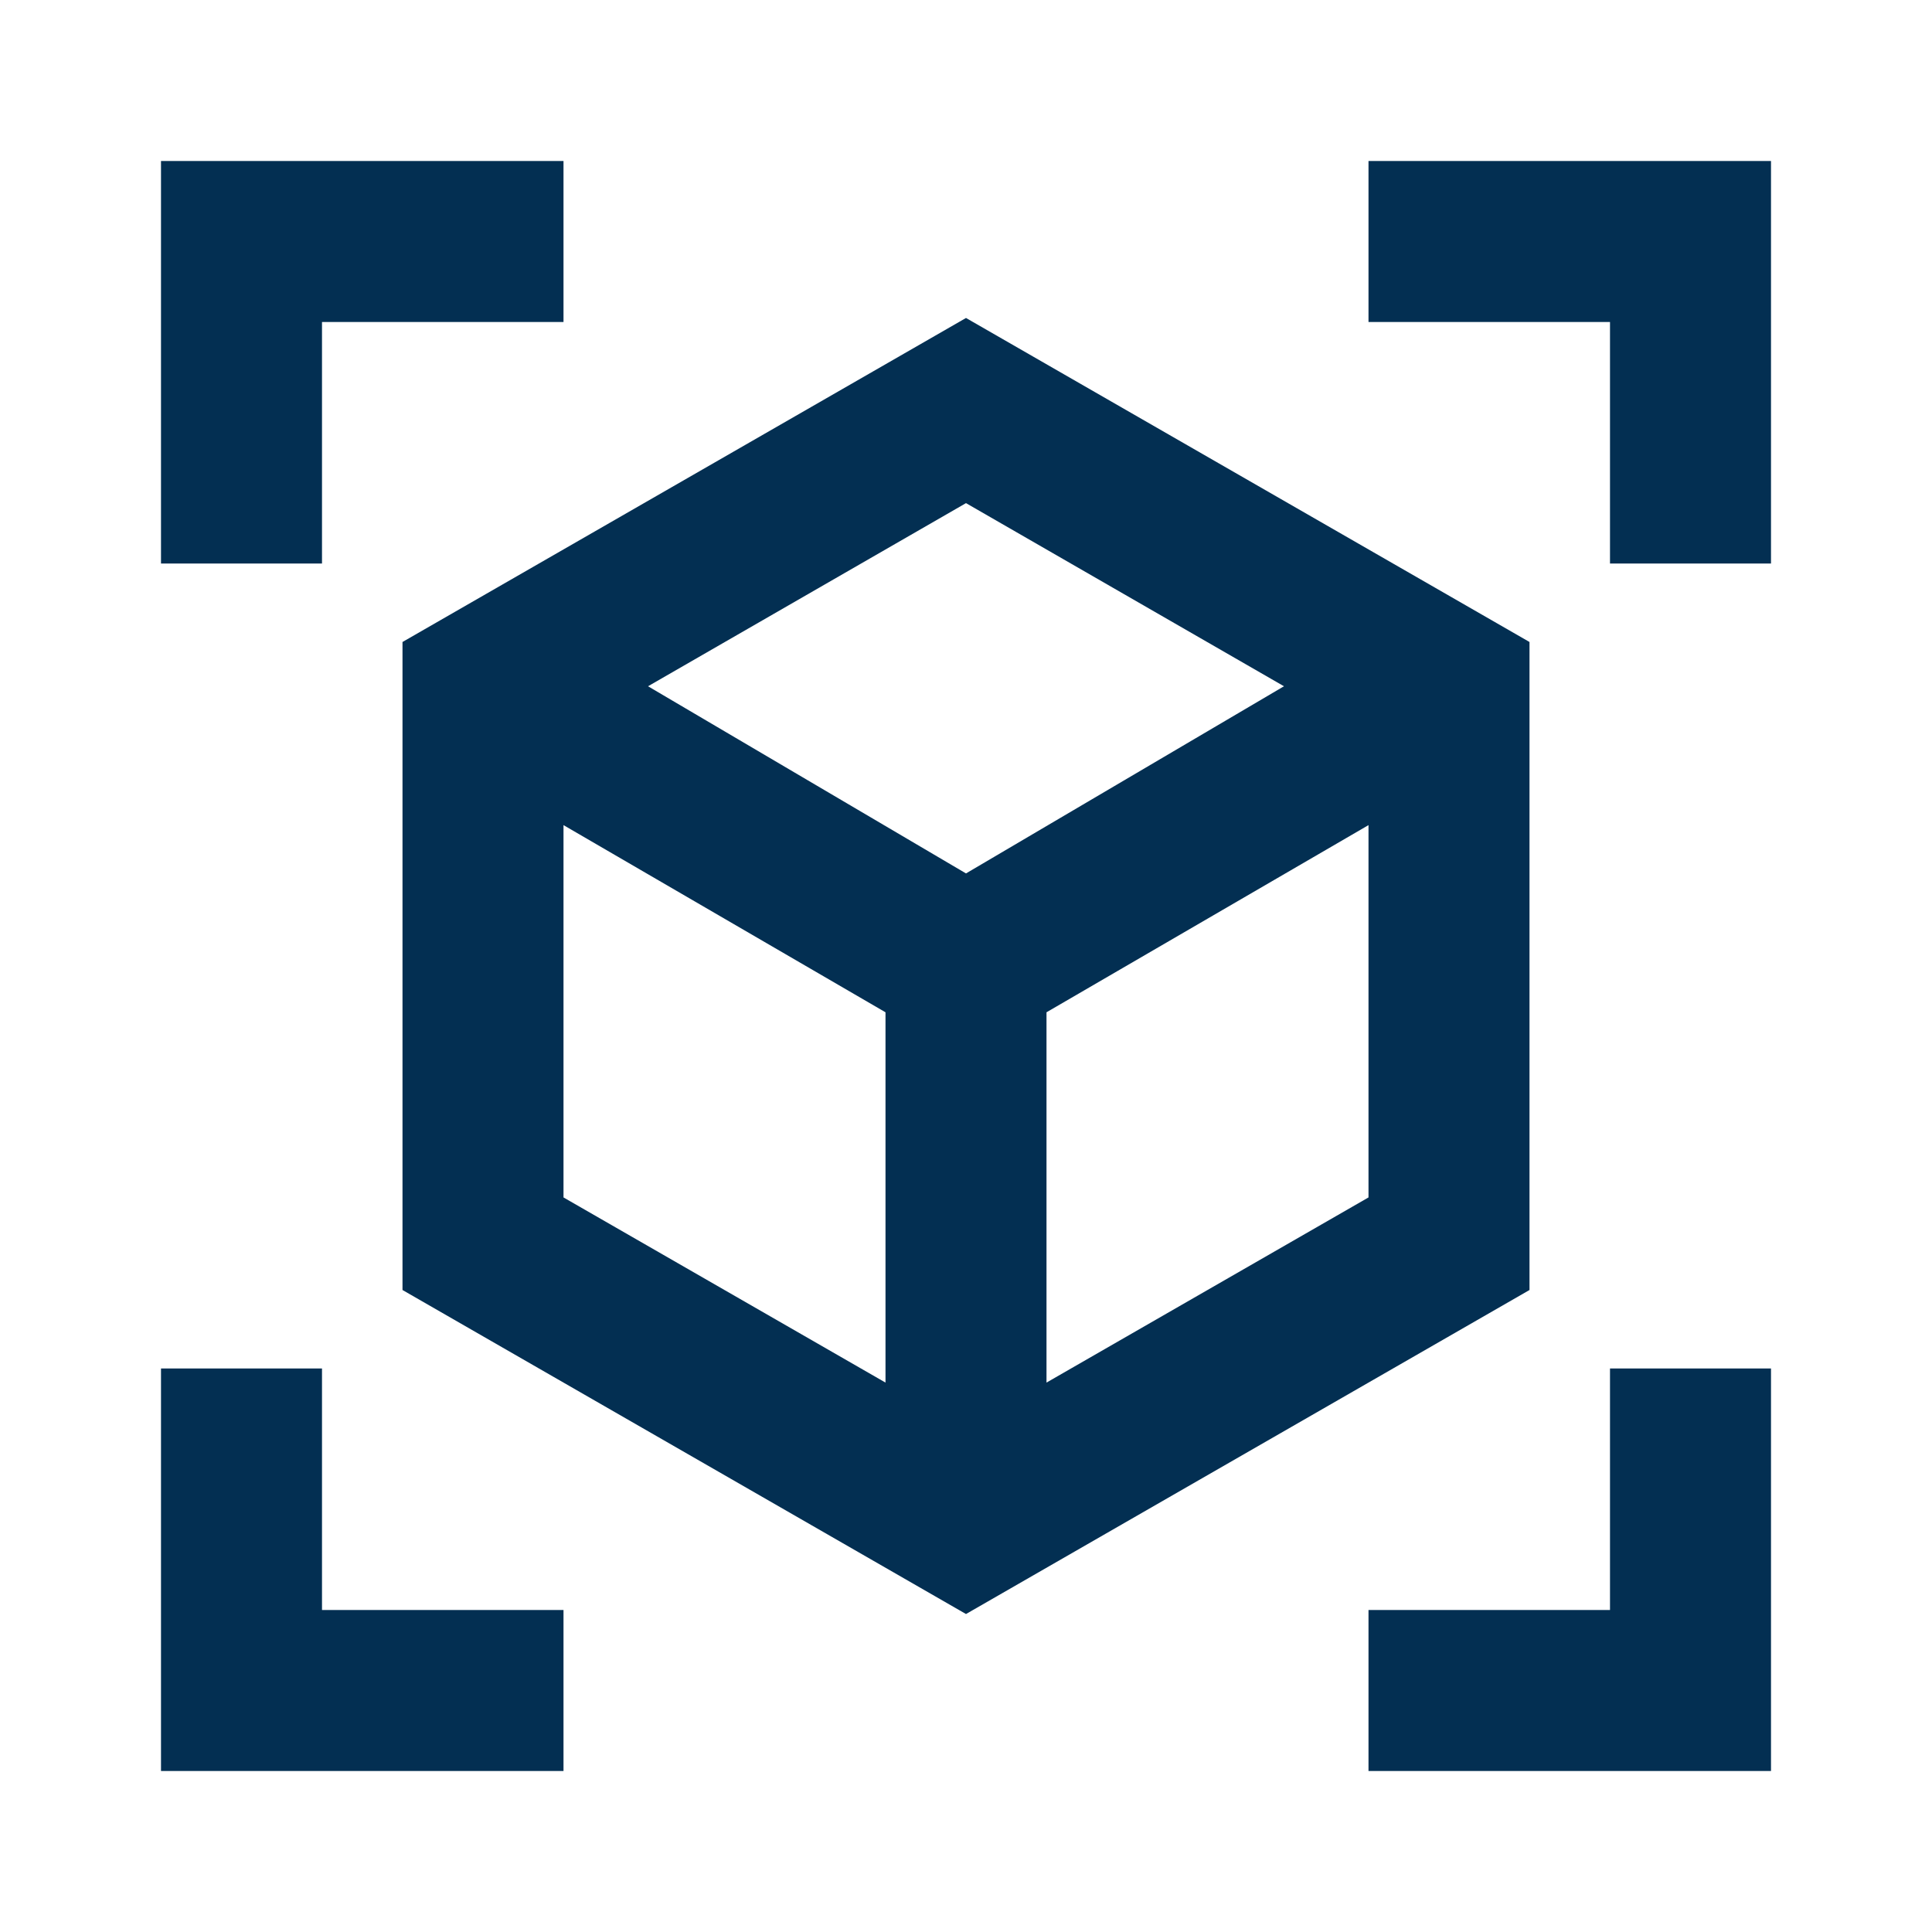 <svg width="24" height="24" viewBox="0 0 24 24" fill="none" xmlns="http://www.w3.org/2000/svg">
<path d="M12 20.05L5 16.025V7.975L12 3.95L19 7.975V16.025L12 20.05ZM11 17.175V12.575L7 10.25V14.875L11 17.175ZM13 17.175L17 14.875V10.25L13 12.575V17.175ZM2 7V2H7V4H4V7H2ZM7 22H2V17H4V20H7V22ZM17 22V20H20V17H22V22H17ZM20 7V4H17V2H22V7H20ZM12 10.85L15.95 8.525L12 6.25L8.05 8.525L12 10.85Z" fill="#032F52"/>
</svg>
